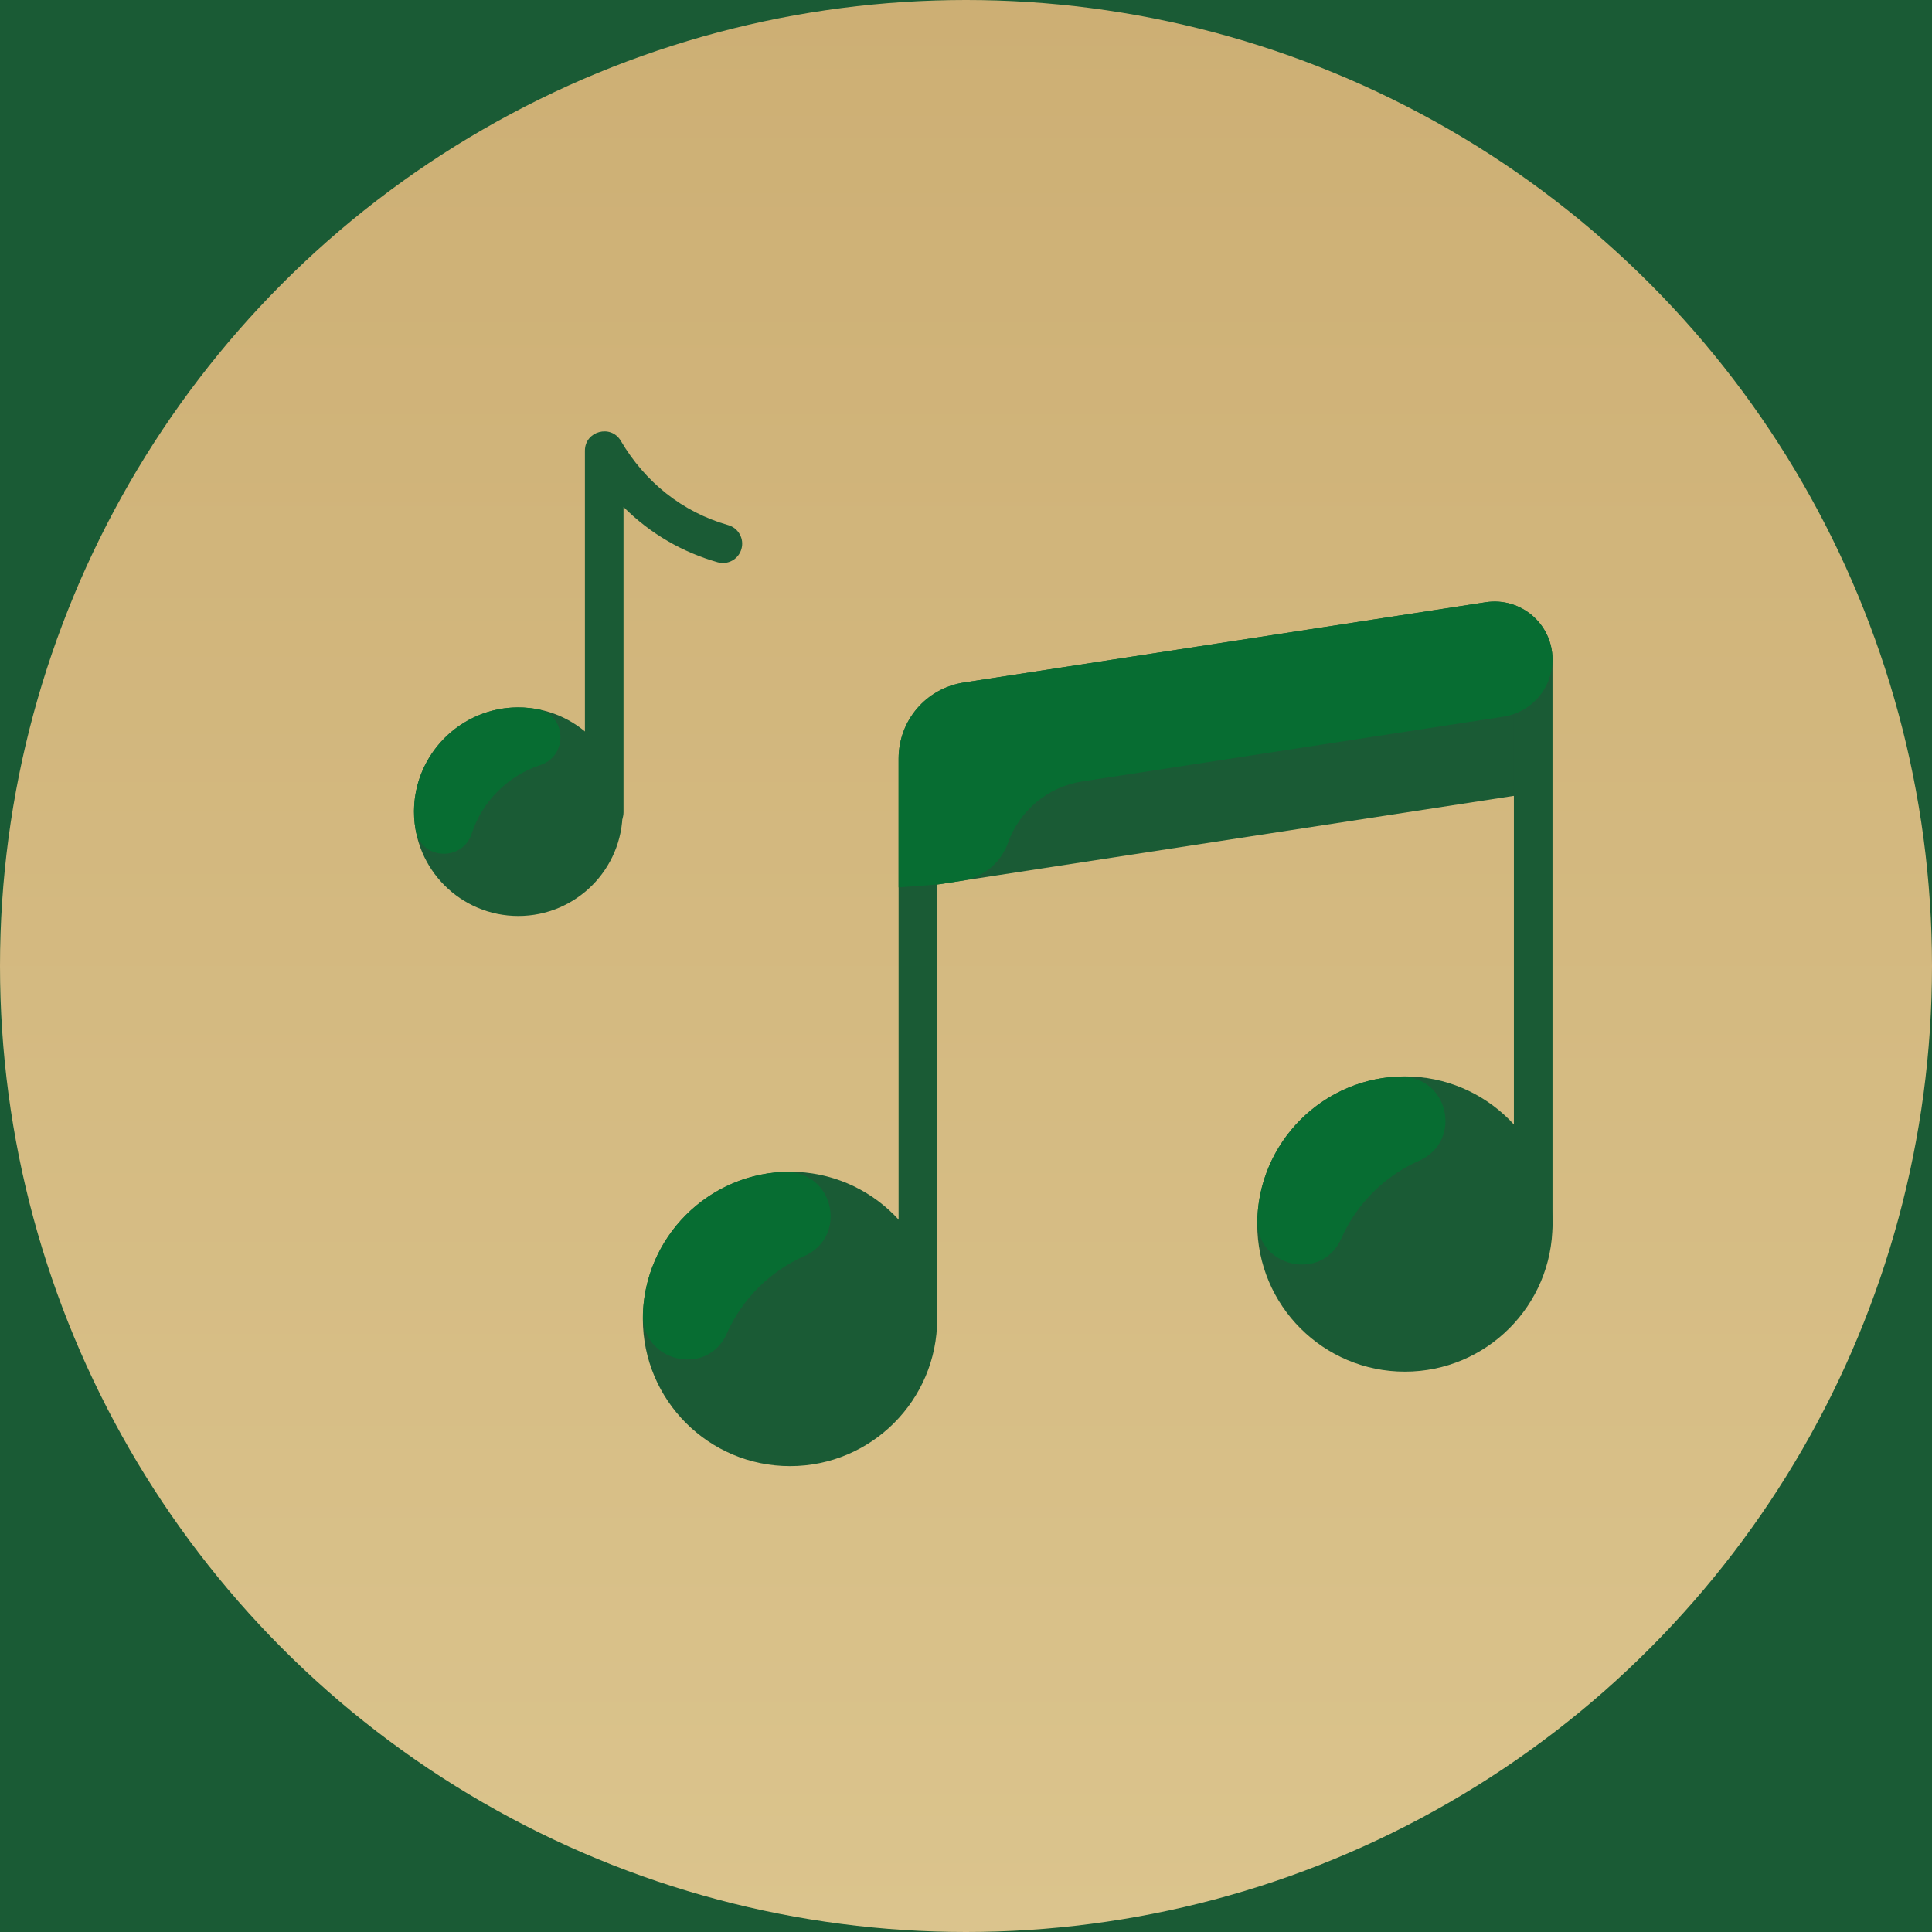 <svg width="56" height="56" viewBox="0 0 56 56" fill="none" xmlns="http://www.w3.org/2000/svg">
<rect width="56" height="56" fill="#E5E5E5"/>
<g clip-path="url(#clip0_0_1)">
<rect width="1440" height="1024" transform="translate(-14 -893)" fill="#1A5B35"/>
<g clip-path="url(#clip1_0_1)">
<path d="M0.47 125.164C0.801 125.471 0.995 125.527 1.189 125.583C3.102 125.508 4.79 126.209 6.621 125.69C9.785 124.927 13.004 123.971 16.111 123.403C18.137 122.94 20.243 122.922 22.431 123.347C24.425 123.716 26.476 123.891 28.608 124.51C31.377 125.105 33.921 126.474 36.159 128.174C38.066 129.569 38.778 131.457 38.159 133.588C37.652 135.332 36.815 136.77 35.008 137.926C33.257 138.889 31.401 138.77 29.625 139.095C26.962 139.582 24.387 139.044 21.755 138.7C19.567 138.275 17.323 138.044 15.36 136.843C12.816 135.474 10.271 134.105 8.146 132.016C6.49 130.485 4.583 129.09 2.451 128.471C1.87 128.302 1.289 128.134 0.651 128.159C-1.206 128.04 -3.312 128.058 -5.225 128.133C-7.332 128.152 -8.695 129.227 -10.527 129.745C-11.22 129.964 -12.027 130.57 -12.721 130.789C-14.915 131.833 -17.303 132.82 -19.554 134.058C-20.998 134.689 -22.305 135.571 -23.555 136.258C-25.305 137.221 -27.194 137.933 -29 139.089C-31.557 140.658 -33.92 142.283 -36.009 144.409C-37.234 145.734 -38.984 146.696 -40.347 147.772C-41.517 148.903 -42.961 149.534 -44.542 149.915C-44.986 149.997 -45.43 150.078 -45.818 149.965C-46.868 149.24 -48.005 149.54 -49.224 149.396C-49.418 149.34 -50 149.171 -50 149.171C-50.137 148.921 -49.968 148.34 -49.718 148.202C-48.105 146.989 -46.492 145.777 -44.685 144.62C-42.185 143.245 -39.684 141.87 -37.184 140.495C-35.933 139.808 -34.739 139.314 -33.626 138.376C-30.707 136.282 -27.787 134.188 -25.005 131.844C-23.142 130.494 -21.473 129.088 -19.61 127.738C-17.44 126.056 -16.765 123.731 -17.058 121.124C-17.327 119.155 -17.652 117.379 -17.977 115.604C-18.164 114.079 -17.714 112.528 -17.264 110.978C-16.113 107.74 -13.969 105.421 -11.962 102.852C-11.293 101.995 -10.236 101.252 -9.099 100.952C-6.71 99.964 -4.998 101.302 -4.01 103.69C-2.804 106.772 -3.398 109.542 -4.242 112.448C-5.03 115.161 -7.062 117.093 -8.763 119.331C-9.794 120.712 -10.963 121.844 -12.326 122.919C-12.633 123.25 -12.939 123.581 -13.052 123.969C-13.22 124.55 -13.583 125.075 -13.752 125.657C-13.808 125.85 -13.783 126.488 -13.783 126.488C-13.396 126.601 -13.008 126.713 -12.564 126.632C-11.564 126.082 -10.758 125.476 -9.563 124.982C-6.675 123.719 -3.787 122.457 -0.761 121.444C0.877 120.869 2.571 120.101 4.015 119.469C4.265 119.332 4.515 119.194 4.765 119.057C6.297 117.4 7.885 115.55 8.367 113.168C8.567 111.756 8.073 110.562 7.579 109.368C6.536 107.173 5.298 104.923 4.504 102.591C3.848 100.509 3.498 98.096 3.286 95.933C3.155 94.214 3.274 92.357 4.168 90.726C5.118 88.9 5.875 87.019 7.35 85.556C8.576 84.231 10.52 83.325 12.27 82.362C13.021 81.95 14.046 82.037 14.877 82.069C17.315 82.356 18.834 83.638 20.128 85.695C22.028 88.558 21.572 91.577 21.503 94.709C21.352 97.397 20.427 99.86 19.308 102.267C18.357 104.092 17.601 105.974 16.65 107.799C16.062 109.1 15.087 110.287 13.781 111.169C12.53 111.856 11.943 113.156 11.217 114.206C10.911 114.538 11.13 115.232 10.905 116.007C11.598 115.788 12.098 115.513 12.542 115.432C14.543 114.332 16.737 113.288 18.6 111.938C21.27 109.981 23.939 108.025 25.946 105.456C27.284 103.743 28.235 101.918 29.435 99.955C30.16 98.905 29.86 97.767 29.811 96.492C29.404 94.272 28.861 91.803 28.705 89.446C28.63 87.534 28.805 85.483 29.562 83.601C30.206 82.107 30.462 80.501 31.106 79.007C31.638 77.9 32.225 76.6 32.757 75.494C33.764 73.475 35.102 71.762 36.633 70.105C37.552 69.112 38.39 67.674 39.309 66.68C41.147 64.692 43.592 63.511 46.224 63.855C47.249 63.943 48.411 64.28 49.268 64.949C51.037 66.093 51.362 67.869 51.493 69.588C51.705 71.751 51.53 73.801 51.355 75.852C51.38 76.489 51.211 77.071 50.848 77.596C50.035 79.671 49.416 81.803 48.466 83.628C47.572 85.26 46.346 86.585 45.508 88.023C43.164 91.754 39.769 94.761 36.237 97.518C35.931 97.849 35.237 98.068 34.793 98.149C34.099 98.368 33.461 98.393 33.236 99.168C32.73 100.912 32.029 102.6 31.579 104.15C31.523 104.344 31.523 104.344 31.604 104.788C32.604 104.238 33.548 103.881 34.355 103.275C38.162 101.019 41.913 98.956 45.776 96.506C47.833 95.212 49.753 93.668 51.535 91.874C52.76 90.549 54.373 89.336 55.736 88.261C56.292 87.792 56.599 87.461 56.961 86.936C57.267 86.605 57.186 86.161 57.299 85.773C57.468 85.192 57.636 84.611 57.943 84.279C58.112 83.698 58.168 83.504 57.587 83.335C57.005 83.166 56.424 82.998 56.455 82.166C56.68 81.391 57.237 80.922 57.874 80.897C58.318 80.816 58.9 80.985 59.343 80.904C60.369 80.991 60.981 80.329 60.625 79.385C60.269 78.441 60.106 77.553 59.5 76.746C58.206 74.69 57.856 72.277 57.563 69.67C57.001 65.094 57.851 60.718 59.146 56.261C59.99 53.354 61.609 50.672 64.085 48.659C64.892 48.053 66.086 47.559 67.086 47.009C68.78 46.241 70.33 46.691 71.824 47.335C73.181 47.729 74.118 48.842 74.806 50.092C76.4 53.287 76.275 56.612 75.705 60.019C75.136 63.426 74.179 66.721 72.641 69.846C71.691 71.671 70.409 73.191 69.127 74.709C68.096 76.091 66.871 77.416 65.839 78.797C65.476 79.323 65.307 79.904 65.582 80.404C65.801 81.098 65.632 81.679 64.938 81.898C63.801 82.198 63.132 83.055 62.657 83.967C62.544 84.355 62.237 84.686 62.069 85.267C62.012 85.461 61.956 85.655 62.094 85.905C62.287 85.961 62.481 86.018 62.731 85.88C63.175 85.799 63.481 85.468 63.788 85.136C66.264 83.124 68.796 80.917 71.271 78.904C72.941 77.498 74.416 76.035 75.891 74.573C76.142 74.435 76.004 74.185 76.06 73.991C76.454 72.635 76.848 71.278 77.961 70.341C78.599 70.316 78.711 69.928 78.824 69.54C79.137 67.74 79.312 65.69 79.431 63.833C79.719 61.395 80.394 59.069 81.319 56.607C83.026 52.9 85.921 50.168 89.284 47.993C90.341 47.249 91.591 46.562 92.842 45.874C94.536 45.105 96.999 46.031 97.461 48.056C97.761 49.194 97.811 50.469 97.861 51.745C97.823 54.045 97.148 56.37 96.141 58.39C95.022 60.796 93.378 62.84 91.733 64.884C89.839 67.066 87.645 68.11 85.144 69.485C84.644 69.76 83.894 70.172 83.669 70.948C83.612 71.141 83.112 71.416 82.862 71.554C82.249 72.216 81.637 72.879 80.968 73.735C81.468 73.46 81.968 73.185 82.468 72.91C85.331 71.01 88.195 69.11 91.114 67.016C91.865 66.603 92.146 65.635 92.952 65.028C94.178 63.703 95.541 62.628 96.71 61.497C98.266 60.478 99.242 59.29 100.136 57.659C101.336 55.696 102.593 53.539 104.844 52.302C106.15 51.42 107.401 50.733 108.651 50.045C109.207 49.576 109.708 49.301 110.402 49.083C111.458 48.339 112.652 47.845 113.903 47.157C114.653 46.745 114.871 47.439 115.146 47.939C115.584 49.327 115.44 50.546 115.046 51.903C114.177 54.172 112.976 56.134 111.113 57.485C110.307 58.091 109.638 58.947 109.025 59.61C107.219 60.766 105.581 61.341 103.886 62.11C102.499 62.547 101.192 63.429 99.885 64.31C99.135 64.722 98.329 65.329 97.522 65.935C97.272 66.073 96.966 66.404 96.853 66.791C97.047 66.848 97.297 66.71 97.491 66.767C100.517 65.754 103.43 65.129 106.374 63.673C107.124 63.261 108.15 63.348 109.175 63.436C111.225 63.611 113.107 64.368 114.932 65.318C115.845 65.793 115.87 66.431 115.063 67.037C113.507 68.056 111.894 69.269 110.337 70.287C108.587 71.25 106.811 71.575 104.898 71.65C103.623 71.7 102.348 71.749 101.129 71.606C98.691 71.318 96.278 71.668 94.002 72.267C93.752 72.405 93.558 72.349 93.308 72.486L93.252 72.68L93.446 72.736C94.996 73.186 96.603 73.443 98.153 73.893C99.509 74.287 99.591 74.731 98.671 75.725C98.615 75.919 98.421 75.862 98.309 76.25C99.14 76.281 99.972 76.313 100.609 76.288C102.966 76.132 105.235 77.001 107.254 78.007C107.917 78.62 108.83 79.095 109.549 79.514C111.318 80.659 112.03 82.546 112.105 84.459C112.098 85.928 111.123 87.116 109.954 88.248C108.535 89.516 106.841 90.285 105.009 90.804C103.427 91.185 101.571 91.066 100.02 90.616C98.082 90.053 95.951 89.434 94.069 88.677C92.963 88.146 91.913 87.421 90.806 86.889C87.681 85.351 84.305 83.95 81.123 82.606C80.542 82.437 79.904 82.462 79.517 82.35C75.359 82.193 71.721 83.868 68.164 85.987C66.663 86.812 65.357 87.693 63.994 88.768C61.687 90.2 59.324 91.825 56.823 93.2C55.323 94.025 53.822 94.85 52.459 95.925C53.041 96.094 53.484 96.013 54.066 96.181C57.085 96.638 60.217 96.707 63.324 96.139C63.962 96.114 64.656 95.895 65.35 95.676C67.738 94.689 70.288 94.589 72.895 94.295C75.308 93.945 77.803 94.04 80.241 94.327C80.878 94.302 81.653 94.528 82.429 94.753C83.785 95.147 85.198 95.347 86.554 95.741C89.017 96.666 91.343 97.341 93.387 98.986C95.293 100.38 97.087 102.162 98.381 104.219C99.125 105.275 99.562 106.663 99.362 108.076C99.031 107.77 99.168 108.02 99.112 108.213C99.056 108.407 98.75 108.739 98.693 108.932C98.637 109.126 98.443 109.07 98.443 109.07C95.742 111.858 92.329 112.758 88.753 112.77C85.953 113.007 83.014 112.994 80.189 112.594C77.363 112.194 74.344 111.737 71.662 110.118C70.225 109.28 68.843 108.248 67.655 107.273C66.274 106.241 65.086 105.266 63.705 104.234C63.18 103.872 62.598 103.703 62.267 103.396C60.498 102.252 58.673 101.302 56.71 100.101C55.466 99.32 54.053 99.12 52.722 99.363C50.752 99.632 48.589 99.844 46.758 100.363C43.344 101.263 39.818 102.55 36.761 104.394C34.011 105.907 31.203 107.613 28.59 109.376C27.784 109.982 27.034 110.395 26.421 111.057C26.114 111.389 25.752 111.914 25.833 112.357C25.664 112.939 25.996 113.245 26.633 113.22C29.765 113.289 32.928 112.527 35.842 111.902C37.173 111.658 38.367 111.165 39.643 111.115C40.724 111.009 41.999 110.959 43.218 111.103C45.075 111.222 46.875 111.534 48.676 111.847C51.751 112.11 54.908 112.817 57.896 114.105C60.303 115.224 62.904 116.399 65.004 117.85C67.96 119.969 70.111 122.695 70.76 126.246C71.192 129.103 70.791 131.929 68.178 133.691C66.065 135.179 63.789 135.779 61.157 135.435C58.332 135.034 55.538 133.802 52.881 132.821C49.699 131.476 46.574 129.938 43.698 128.263C41.541 127.006 39.497 125.362 37.203 123.855C35.959 123.073 34.715 122.292 33.471 121.51C32.946 121.148 32.365 120.979 32.09 120.479C30.321 119.334 28.771 118.884 27.583 117.909C27.252 117.602 26.614 117.627 26.033 117.459C25.451 117.29 24.62 117.258 24.038 117.09C23.457 116.921 22.876 116.752 22.126 117.164C21.625 117.439 20.657 117.158 19.963 117.377C16.218 117.97 12.942 119.12 9.691 120.908C7.441 122.145 4.859 123.077 2.664 124.12C1.777 124.283 1.22 124.752 0.47 125.164ZM79.753 98.178L79.696 98.372C79.89 98.428 79.834 98.622 80.084 98.484C81.884 98.797 83.71 99.748 85.46 98.785C85.46 98.785 85.71 98.647 85.904 98.704C86.098 98.76 86.291 98.816 86.485 98.873C86.429 99.067 86.373 99.26 86.317 99.454C86.066 99.591 85.816 99.729 85.51 100.06C86.504 100.979 87.867 99.904 89.055 100.88C88.361 101.098 87.723 101.123 87.279 101.205L87.223 101.398C87.942 101.817 88.911 102.099 89.629 102.518C89.823 102.574 89.961 102.824 90.098 103.074C89.848 103.211 89.598 103.349 89.404 103.293C89.017 103.18 88.629 103.068 88.242 102.955C88.242 102.955 88.185 103.149 87.992 103.092C89.342 104.956 90.804 106.431 91.654 108.569C89.31 105.787 87.523 102.536 83.703 101.217C84.172 101.773 84.641 102.33 85.053 103.08C85.522 103.636 85.991 104.193 85.766 104.968C84.359 103.298 83.009 101.435 81.103 100.041C81.046 100.235 81.046 100.235 80.99 100.429C82.397 102.098 83.803 103.767 85.016 105.38C85.347 105.687 85.428 106.13 85.509 106.574L85.259 106.712C84.79 106.155 84.516 105.655 84.047 105.099C82.778 103.68 81.565 102.067 80.296 100.647C79.69 99.841 78.834 99.172 77.502 99.416C80.04 102.254 82.69 104.705 83.921 108.425C82.215 105.618 80.452 103.004 77.883 100.997C77.883 100.997 77.827 101.191 77.633 101.135C77.908 101.635 78.183 102.135 78.458 102.635L78.208 102.773C77.739 102.216 77.464 101.716 76.996 101.16C76.527 100.603 76.002 100.241 75.283 99.822C74.289 98.903 74.289 98.903 73.345 99.259C75.889 100.628 77.627 102.604 78.864 104.855C78.477 104.742 78.283 104.686 78.145 104.436C76.464 102.266 74.226 100.566 71.932 99.059C71.407 98.696 70.882 98.334 70.075 98.94C71.126 99.665 72.176 100.39 73.226 101.116C74.22 102.035 75.02 102.897 76.014 103.817C77.477 105.292 77.889 106.042 77.858 106.874C75.295 103.398 68.719 98.546 67 98.677C69.625 100.49 72.251 102.303 73.957 105.11C72.382 104.022 70.919 102.547 69.344 101.459C67.769 100.371 66.306 98.896 64.199 98.914C65.581 99.946 67.212 100.84 68.594 101.872C69.45 102.541 70.113 103.153 70.969 103.822C71.163 103.879 71.05 104.266 71.05 104.266C69.669 103.235 68.093 102.147 66.656 101.309C65.218 100.471 63.699 99.189 61.786 99.264C62.974 100.24 64.218 101.021 65.212 101.94C66.206 102.859 67.812 103.116 68.331 104.947C66.23 103.497 64.268 102.296 62.305 101.096C60.342 99.895 58.073 99.026 56.216 98.907C57.072 99.576 58.123 100.302 59.367 101.083C61.523 102.34 63.68 103.597 65.836 104.853C67.799 106.054 69.456 107.585 71.362 108.98C72.55 109.955 74.044 110.599 75.594 111.049C78.307 111.837 81.052 111.794 83.933 112C86.622 112.151 89.116 112.245 91.641 111.507C93.473 110.989 95.111 110.414 96.53 109.145C97.393 108.345 97.256 108.094 96.593 107.482C95.737 106.813 94.88 106.144 94.024 105.475C93.886 105.225 93.555 104.918 93.418 104.668C93.805 104.781 94.305 104.506 94.443 104.756C95.162 105.175 95.88 105.594 96.599 106.013C96.793 106.069 96.987 106.125 97.124 106.375L97.374 106.238C96.962 105.488 96.549 104.737 96.387 103.85C95.893 102.656 94.643 103.343 93.98 102.73C94.343 102.205 94.649 101.874 94.762 101.487C93.93 101.455 93.237 101.674 92.405 101.643C92.518 101.255 92.824 100.924 92.937 100.536C92.299 100.561 91.524 100.336 90.886 100.361C90.999 99.973 91.249 99.836 91.361 99.448C90.53 99.417 89.698 99.386 89.117 99.217L89.173 99.023C89.674 98.748 90.117 98.667 90.811 98.448C90.868 98.254 90.868 98.254 90.73 98.004C89.455 98.054 87.986 98.048 86.71 98.097C86.71 98.097 86.767 97.904 86.573 97.847C87.267 97.629 87.767 97.354 88.655 97.191C86.329 96.516 84.198 95.897 82.203 95.528C80.403 95.215 78.659 94.709 76.802 94.59C74.946 94.471 73.227 94.602 71.507 94.733C69.982 94.92 68.4 95.301 67.013 95.739C66.819 95.683 66.706 96.07 66.65 96.264C66.844 96.32 67.037 96.376 67.231 96.433C67.675 96.352 67.925 96.214 68.425 95.939C69.119 95.72 69.619 95.445 70.088 96.002C70.226 96.252 70.67 96.171 70.92 96.033C71.364 95.952 71.864 95.677 72.308 95.596C72.558 95.458 72.945 95.571 73.139 95.627C73.495 96.571 74.052 96.102 74.746 95.883C75.383 95.859 76.271 95.696 76.408 95.946C76.821 96.696 77.321 96.421 77.765 96.34C78.209 96.259 78.653 96.178 79.153 95.903C79.597 95.821 80.04 95.74 80.065 96.378C80.09 97.015 79.509 96.847 79.259 96.984C78.565 97.203 77.871 97.421 76.983 97.584C77.371 97.697 77.508 97.947 77.565 97.753C78.259 97.534 78.953 97.315 79.59 97.29C80.728 96.99 81.809 96.884 82.947 96.584C83.197 96.447 83.472 96.947 83.86 97.059C83.61 97.197 83.36 97.335 83.11 97.472C81.722 97.909 80.834 98.072 79.753 98.178ZM49.087 125.625C49.143 125.431 49.337 125.488 49.393 125.294C50.056 125.906 50.719 126.519 51.131 127.269C52.15 128.826 53.112 130.577 54.325 132.19C54.656 132.496 54.988 132.802 55.319 133.109C55.319 133.109 55.375 132.915 55.569 132.971C55.019 131.971 54.469 130.971 53.919 129.97L54.169 129.833C55.55 130.864 55.569 132.971 57.257 133.671C57.038 132.977 56.569 132.421 56.351 131.727C56.132 131.033 55.857 130.533 55.638 129.839C55.638 129.839 55.638 129.839 55.832 129.895C56.851 131.452 57.926 132.815 58.945 134.372C59.138 134.428 59.195 134.234 59.389 134.29C59.114 133.79 59.089 133.153 58.813 132.653C58.538 132.152 58.264 131.652 57.989 131.152C58.239 131.015 58.239 131.015 58.489 130.877C58.901 131.627 59.507 132.434 59.92 133.184C60.195 133.684 60.414 134.378 61.439 134.466C60.751 133.215 60.451 132.078 59.764 130.827C60.952 131.803 61.695 132.859 62.189 134.053C62.327 134.303 62.52 134.36 62.658 134.61C62.714 134.416 62.827 134.028 62.633 133.972C62.277 133.028 61.92 132.084 61.427 130.89C62.808 131.922 63.246 133.309 63.989 134.366C64.19 132.953 63.446 131.897 62.702 130.84C64.252 131.29 64.19 132.953 65.184 133.872C65.578 132.516 65.028 131.515 64.478 130.515L64.728 130.378C65.334 131.184 65.884 132.184 66.49 132.991C66.546 132.797 66.853 132.466 66.853 132.466C66.14 130.578 65.622 128.746 64.797 127.246C63.753 125.051 61.653 123.601 59.94 122.263C59.94 122.263 59.883 122.457 59.69 122.4C59.633 122.594 59.771 122.844 59.715 123.038C58.996 122.619 58.414 122.45 57.696 122.031C58.521 123.532 59.402 124.838 60.033 126.282L59.783 126.42C58.352 124.113 56.67 121.944 54.376 120.437C53.989 120.324 53.795 120.268 53.464 119.962C53.407 120.156 53.407 120.156 53.351 120.349C53.682 120.656 54.014 120.962 54.095 121.406C54.426 121.712 54.757 122.019 54.895 122.269C54.839 122.462 54.645 122.406 54.589 122.6C52.351 120.899 50.726 118.536 47.65 118.273C48.644 119.192 49.694 119.918 50.688 120.837C50.688 120.837 50.632 121.03 50.438 120.974C48.862 119.886 47.344 118.605 45.768 117.517C45.712 117.711 45.712 117.711 45.462 117.848C47.175 119.186 49.388 120.249 50.431 122.443C49.244 121.468 48.112 120.299 46.675 119.461C45.431 118.679 44.049 117.648 42.33 117.779C44.374 119.423 46.531 120.68 48.018 122.793C47.825 122.737 47.631 122.681 47.437 122.624C46.306 121.455 45.118 120.48 43.874 119.698C42.574 119.111 41.58 118.191 40.336 117.41C39.423 116.935 38.398 116.847 37.316 116.953C40.523 118.935 43.786 120.723 46.324 123.562C44.693 122.668 43.367 121.442 41.93 120.605C40.492 119.767 38.804 119.066 37.173 118.172L37.116 118.366C37.973 119.035 38.579 119.842 39.435 120.511C39.379 120.704 39.185 120.648 39.129 120.842C37.416 119.504 36.01 117.835 33.434 117.297C34.76 118.522 36.197 119.36 36.772 120.998C36.247 120.635 35.585 120.023 35.059 119.66C33.597 118.184 32.134 116.709 29.665 117.253C29.471 117.196 29.471 117.196 29.277 117.14C28.502 116.915 27.977 116.552 27.202 116.327C26.62 116.158 25.983 116.183 25.345 116.208L25.289 116.402C25.483 116.458 25.677 116.515 25.87 116.571C28.446 117.109 30.409 118.309 32.203 120.091C32.865 120.704 33.721 121.373 34.44 121.792C34.965 122.154 35.353 122.267 35.878 122.629L35.934 122.436C35.853 121.992 35.578 121.492 35.497 121.048L35.747 120.91C37.047 121.498 36.928 123.355 38.422 123.999C38.341 123.555 38.204 123.305 38.066 123.055C37.929 122.805 38.041 122.417 37.904 122.167L38.154 122.03C38.979 123.53 39.998 125.087 41.379 126.118C41.104 125.618 40.829 125.118 40.554 124.618C40.279 124.118 40.198 123.674 39.979 122.98L40.229 122.842C40.367 123.092 40.754 123.205 40.892 123.455C41.773 124.762 42.711 125.875 43.592 127.181C44.061 127.738 44.417 128.682 45.442 128.769C44.98 126.744 43.517 125.268 42.554 123.518C43.548 124.437 44.736 125.412 45.48 126.469C46.224 127.525 46.911 128.776 47.655 129.832C47.986 130.138 48.374 130.251 48.705 130.557L48.761 130.364C47.605 128.557 46.449 126.75 45.292 124.943C46.705 125.143 47.812 125.675 48.749 126.788C49.906 128.595 51.062 130.401 52.275 132.014C52.412 132.264 52.8 132.377 53.131 132.683C52.619 129.382 50.575 127.738 49.087 125.625ZM43.24 80.64C44.184 80.283 44.934 79.871 45.628 79.652C45.878 79.515 46.209 79.821 46.403 79.877C46.347 80.071 46.097 80.209 46.041 80.402C45.29 80.815 44.596 81.034 43.846 81.446C43.096 81.859 42.29 82.465 42.34 83.74C42.59 83.603 43.033 83.521 43.283 83.384C43.784 83.109 44.284 82.834 44.784 82.559C45.034 82.421 45.365 82.728 45.753 82.84C45.697 83.034 45.584 83.422 45.334 83.559C45.278 83.753 45.084 83.697 44.89 83.64C43.89 84.19 42.696 84.684 41.695 85.234C41.971 85.734 42.302 86.041 42.633 86.347C42.827 86.403 43.021 86.46 43.408 86.572C44.046 86.547 44.934 86.385 45.571 86.36C45.821 86.222 46.071 86.085 46.321 85.947C47.103 84.703 47.885 83.459 48.472 82.159C49.004 81.053 49.535 79.946 49.873 78.784C50.154 77.815 50.686 76.708 50.636 75.433C50.023 76.095 49.467 76.564 48.91 77.033C48.717 76.977 48.773 76.783 48.579 76.727C49.054 75.814 49.473 75.095 49.948 74.183C49.561 74.07 49.311 74.207 48.923 74.095C49.455 72.989 49.736 72.019 50.349 71.357C50.961 70.694 50.88 70.251 50.855 69.613C50.718 69.363 50.774 69.169 50.83 68.975C50.668 68.088 50.505 67.2 49.705 66.337C49.174 67.443 48.586 68.744 47.723 69.544C47.867 68.325 48.205 67.162 48.486 66.193C48.711 65.418 48.38 65.112 47.799 64.943C47.217 64.774 46.386 64.743 45.748 64.767C45.554 64.711 44.998 65.18 44.998 65.18C45.104 66.262 45.267 67.149 45.51 68.481C45.929 67.762 46.098 67.181 46.211 66.793L46.404 66.849C46.348 67.043 46.429 67.487 46.373 67.681C46.204 68.262 45.842 68.787 45.479 69.312C45.423 69.506 44.979 69.587 44.923 69.781C44.785 69.531 44.454 69.225 44.51 69.031C44.373 68.781 44.485 68.393 44.348 68.143C44.323 67.505 44.16 66.618 44.135 65.98C44.11 65.343 43.529 65.174 43.029 65.449C41.916 66.386 40.666 67.074 39.553 68.011C39.246 68.343 39.021 69.118 38.852 69.699C38.346 71.443 37.896 72.994 37.333 74.931C37.058 74.431 36.92 74.181 36.783 73.931C36.364 74.65 35.945 75.369 35.776 75.95L35.583 75.894C35.614 75.063 35.839 74.287 35.87 73.456C34.145 75.056 34.688 77.526 33.238 79.626C33.213 78.988 33.132 78.544 32.994 78.294C32.744 78.432 32.438 78.763 32.382 78.957C32.35 79.788 32.069 80.757 32.037 81.589C31.869 82.17 31.893 82.808 31.256 82.833C31.062 82.776 30.95 83.164 30.893 83.358C30.637 84.964 30.63 86.433 30.18 87.984C29.786 89.34 31.03 90.122 31.136 91.203C31.249 90.816 31.361 90.428 31.474 90.04C31.668 90.097 31.668 90.097 31.862 90.153C32.024 91.041 32.243 91.735 32.599 92.679C32.599 92.679 32.793 92.735 32.849 92.541C32.88 91.71 32.662 91.016 32.693 90.184C32.749 89.991 32.612 89.741 32.668 89.547C33.474 88.941 33.312 88.053 33.15 87.165C33.206 86.971 33.262 86.778 33.319 86.584C33.925 87.39 34.45 87.753 34.362 88.778C34.137 89.553 34.493 90.497 34.712 91.191C34.906 91.247 34.906 91.247 35.156 91.11C35.269 90.722 35.575 90.391 35.494 89.947C35.169 88.172 34.788 86.59 34.656 84.871C34.494 83.983 34.331 83.096 34.307 82.458L34.557 82.32C34.694 82.57 34.832 82.82 34.969 83.071C35.269 84.208 35.375 85.29 35.675 86.428C35.894 87.122 35.806 88.147 36.663 88.816C36.581 88.372 36.694 87.984 36.557 87.734C36.013 85.265 35.469 82.796 34.732 80.27C34.594 80.02 34.707 79.632 34.763 79.439C34.957 79.495 35.013 79.301 35.207 79.357C35.751 81.827 36.544 84.159 37.088 86.628C37.282 86.684 37.338 86.49 37.532 86.547C37.213 83.302 36.063 80.026 35.939 76.838C37.039 78.839 36.945 81.333 37.795 83.471C37.97 81.421 37.064 79.476 36.989 77.563C37.401 78.314 37.814 79.064 38.033 79.758C38.551 81.589 39.014 83.615 39.726 85.503C39.864 85.753 40.001 86.003 40.083 86.447L40.333 86.309C40.452 84.453 39.239 82.84 38.914 81.064C38.645 79.095 38.127 77.263 37.802 75.488C37.802 75.488 37.995 75.544 38.052 75.35C39.371 78.045 39.301 81.177 40.564 84.065C41.177 83.403 41.483 83.071 41.071 82.321C40.796 81.821 40.577 81.127 40.358 80.433C39.952 78.214 39.49 76.188 39.277 74.025C39.196 73.581 39.365 73 39.284 72.556C39.477 72.612 39.477 72.612 39.727 72.475C39.946 73.169 39.971 73.806 40.19 74.5C40.409 75.194 40.377 76.026 41.096 76.445C41.427 76.751 41.646 77.445 41.921 77.945C42.14 78.639 42.359 79.333 42.384 79.971C42.384 79.971 42.577 80.027 42.634 79.833C43.003 77.839 41.709 75.782 42.134 73.594C42.49 74.538 42.847 75.482 43.009 76.37L43.259 76.232C42.934 74.457 42.222 72.569 42.341 70.712C43.585 71.494 42.941 72.988 43.797 73.657C43.528 71.688 43.26 69.718 43.047 67.555C43.241 67.612 43.297 67.418 43.491 67.474C43.766 67.974 44.041 68.474 44.066 69.112C44.504 70.5 43.916 71.8 45.047 72.969L44.991 73.163C44.766 73.938 44.791 74.576 44.566 75.351C44.115 76.901 43.609 78.645 43.352 80.252C43.159 80.196 43.296 80.446 43.24 80.64ZM4.258 127.315C4.452 127.371 4.589 127.621 4.589 127.621C5.809 127.765 6.834 127.853 8.053 127.997C10.491 128.285 12.96 127.741 15.154 126.697C15.905 126.285 16.542 126.26 17.43 126.097C17.374 126.291 17.567 126.347 17.511 126.541C16.317 127.035 15.067 127.722 13.679 128.16C12.291 128.597 10.96 128.841 9.572 129.278C10.872 129.866 12.066 129.372 13.454 128.935C14.592 128.635 15.842 127.947 16.786 127.591C17.036 127.454 17.23 127.51 17.424 127.566C17.424 127.566 17.367 127.76 17.561 127.816C17.005 128.285 16.311 128.504 15.754 128.973L15.892 129.223C16.142 129.085 16.586 129.004 16.836 128.867C17.53 128.648 18.28 128.235 19.03 127.823C19.28 127.685 19.418 127.935 19.668 127.798C19.611 127.992 19.499 128.379 19.499 128.379C18.192 129.26 16.692 130.086 15.029 130.023C14.391 130.048 13.754 130.073 12.866 130.235C13.335 130.792 13.472 131.042 13.61 131.292C14.273 131.904 14.741 132.461 15.348 133.267C15.485 133.517 15.429 133.711 15.373 133.905C15.179 133.849 14.929 133.986 14.791 133.736C14.597 133.68 14.46 133.43 14.46 133.43C13.991 132.873 13.547 132.955 13.128 133.673C13.516 133.786 14.041 134.149 14.428 134.261C16.254 135.212 18.023 136.356 20.017 136.725C21.43 136.925 22.98 137.375 24.449 137.382C27.137 137.532 29.632 137.626 32.239 137.332C34.651 136.982 36.377 135.382 36.859 133.001C37.14 132.032 37.09 130.756 36.678 130.006C35.853 128.506 34.415 127.668 32.921 127.024C32.008 126.549 31.096 126.073 30.127 125.792C28.576 125.342 26.889 124.642 25.282 124.385C22.262 123.928 19.381 123.722 16.411 124.541C14.329 125.197 11.916 125.547 9.891 126.009C7.421 126.553 5.84 126.934 4.258 127.315ZM113.819 66.255C112.438 65.224 110.888 64.774 109.281 64.517C108.312 64.236 107.231 64.342 106.287 64.698C105.787 64.973 105.093 65.192 104.592 65.467C103.205 65.904 101.954 66.592 100.623 66.836C98.653 67.104 97.016 67.679 95.459 68.698C94.209 69.386 93.096 70.323 91.845 71.011C91.377 70.454 91.683 70.123 92.046 69.598C93.44 67.691 95.384 66.785 97.11 65.185C98.585 63.722 100.336 62.76 102.005 61.353C101.286 60.934 101.398 60.547 102.286 60.384C103.174 60.222 104.005 60.253 104.893 60.091C105.337 60.01 105.587 59.872 105.781 59.928C105.781 59.928 105.837 59.735 105.643 59.678C105.256 59.566 104.812 59.647 104.174 59.672C103.73 59.753 103.343 59.641 102.705 59.666C102.761 59.472 102.818 59.278 102.818 59.278C104.399 58.897 106.2 59.209 107.644 58.578C107.644 58.578 107.7 58.384 107.506 58.328C106.425 58.434 105.15 58.484 103.874 58.534C103.931 58.34 103.931 58.34 103.793 58.09C104.624 58.122 105.262 58.097 105.956 57.878L106.012 57.684C105.375 57.709 104.737 57.734 104.349 57.621C104.406 57.428 104.406 57.428 104.268 57.178C106.044 56.853 107.981 57.416 109.676 56.647L109.732 56.453C108.457 56.503 107.238 56.359 105.962 56.409C107.794 55.89 109.845 56.065 111.539 55.297C111.595 55.103 111.595 55.103 111.457 54.853C109.738 54.984 108.019 55.115 106.106 55.19C106.106 55.19 106.163 54.996 105.969 54.94C108.188 54.534 110.376 54.959 112.295 53.415C111.158 53.715 109.882 53.765 108.551 54.009C110.107 52.99 112.183 53.803 113.327 52.034C112.939 51.921 112.746 51.865 112.746 51.865C113.108 51.34 113.415 51.008 113.527 50.621C113.527 50.621 113.333 50.565 113.39 50.371C113.14 50.508 112.696 50.589 112.446 50.727C112.502 50.533 112.752 50.396 112.752 50.396C113.002 50.258 113.39 50.371 113.446 50.177C113.502 49.983 113.615 49.596 113.671 49.402C113.477 49.346 113.146 49.039 112.896 49.177C111.646 49.864 110.201 50.495 108.951 51.183C105.369 52.664 102.587 55.008 100.88 58.715C100.211 59.572 99.486 60.622 98.817 61.478C97.897 62.472 96.785 63.41 95.866 64.403C95.003 65.204 94.196 65.81 93.334 66.61C91.108 68.485 88.826 70.554 86.6 72.429C85.237 73.504 83.487 74.467 81.793 75.236C79.042 76.748 76.235 78.455 73.484 79.967C73.234 80.105 72.984 80.242 72.79 80.186C72.071 79.767 71.709 80.292 71.403 80.624C69.427 82.361 67.645 84.155 65.394 85.393C65.144 85.53 65.032 85.918 64.782 86.055C65.169 86.168 65.419 86.03 65.613 86.087C68.058 84.905 70.752 83.587 73.196 82.405C74.641 81.774 75.835 81.28 76.091 79.674C76.147 79.48 76.397 79.342 76.647 79.205C78.092 78.574 79.673 78.192 80.705 76.811C80.761 76.617 81.261 76.342 81.511 76.205C83.456 75.298 85.15 74.53 87.038 73.817C89.176 72.967 91.176 71.867 93.508 71.073C94.452 70.717 95.621 69.586 96.809 70.561L97.003 70.617C98.028 70.705 99.053 70.793 100.135 70.686C101.354 70.83 102.629 70.781 103.848 70.924C102.385 69.449 100.804 69.83 99.166 70.405C99.585 69.686 99.697 69.299 100.06 68.773C100.254 68.83 100.698 68.749 100.948 68.611C102.392 67.98 103.667 67.93 105.055 67.493C106.386 67.249 107.581 66.755 108.937 67.149C109.712 67.374 110.681 67.656 111.456 67.881C112.038 68.049 112.481 67.968 112.707 67.193C111.35 66.799 110.187 66.462 109.025 66.124C109.081 65.93 109.081 65.93 109.137 65.736C110.663 65.549 112.157 66.193 113.819 66.255ZM85.851 66.328L85.988 66.578C86.682 66.359 87.182 66.084 87.876 65.865C88.126 65.728 88.57 65.647 88.82 65.509C89.07 65.372 89.652 65.541 89.708 65.347C90.321 64.684 90.852 63.578 91.602 63.165C93.966 61.54 94.56 58.771 95.873 56.42L95.929 56.227C96.242 54.426 96.442 53.013 96.698 51.407C96.73 50.575 96.705 49.938 96.486 49.244C96.049 47.856 94.861 46.881 93.723 47.181C92.835 47.343 92.029 47.949 91.279 48.362C90.778 48.637 90.61 49.218 90.247 49.743C90.022 50.519 89.934 51.544 89.709 52.319C89.322 52.206 89.128 52.15 88.74 52.038C88.321 52.756 88.678 53.7 87.596 53.806C87.596 53.806 87.484 54.194 87.427 54.388C87.452 55.026 87.477 55.663 87.502 56.301C87.446 56.495 87.389 56.688 87.471 57.132C87.277 57.076 87.277 57.076 87.027 57.214C86.896 55.494 86.571 53.719 86.44 52C86.246 51.944 86.246 51.944 86.052 51.887C85.94 52.275 85.883 52.469 85.771 52.856C85.821 54.131 85.927 55.213 85.783 56.432C85.727 56.626 85.614 57.013 85.558 57.207C85.364 57.151 85.364 57.151 85.17 57.094C85.064 56.013 84.902 55.125 84.795 54.044C84.852 53.85 84.658 53.794 84.52 53.544C84.464 53.737 84.214 53.875 84.158 54.069C84.102 54.263 84.295 54.319 84.239 54.513C84.345 55.594 84.258 56.619 84.364 57.701C84.17 57.645 84.17 57.645 83.92 57.782C83.757 56.894 83.595 56.007 83.376 55.313C83.376 55.313 83.183 55.257 83.126 55.45C82.563 57.388 83.413 59.526 83.488 61.439C83.294 61.383 83.294 61.383 83.044 61.52C82.744 60.383 82.444 59.245 82.007 57.857L81.813 57.801C81.701 58.188 81.588 58.576 81.669 59.02C81.994 60.795 82.182 62.32 82.563 63.902C82.7 64.152 82.644 64.346 82.531 64.734C82.338 64.677 82.281 64.871 82.088 64.815C81.788 63.677 81.35 62.289 81.05 61.151C81.05 61.151 80.856 61.095 80.8 61.289C80.688 61.676 80.631 61.87 80.519 62.258C80.625 63.339 80.731 64.421 81.031 65.558C81.168 65.809 81.056 66.196 80.943 66.584C80.806 66.334 80.418 66.221 80.281 65.971L80.087 65.915C80.031 66.109 80.031 66.109 79.975 66.302C79.774 67.715 79.518 69.322 79.318 70.734C79.261 70.928 79.205 71.122 79.399 71.178C80.255 71.847 79.699 72.316 79.336 72.841C78.417 73.835 77.692 74.885 76.773 75.879L76.91 76.129C77.467 75.66 78.161 75.442 78.717 74.973C79.636 73.979 80.168 72.873 80.893 71.822C81.199 71.491 81.312 71.103 81.424 70.716C81.537 70.328 81.593 70.135 81.9 69.803C82.206 69.472 82.512 69.141 82.819 68.809C84.157 67.097 85.551 65.19 86.889 63.477C87.614 62.427 88.395 61.183 88.79 59.827C89.49 58.139 90.44 56.314 91.141 54.626C91.647 52.882 92.154 51.138 94.292 50.288C93.704 51.588 92.979 52.638 92.447 53.745L92.641 53.801C92.891 53.663 92.947 53.469 93.197 53.332C93.504 53.001 93.672 52.419 93.979 52.088C94.035 51.894 94.423 52.007 94.673 51.869C94.617 52.063 94.698 52.507 94.448 52.644C93.972 53.557 93.11 54.357 92.191 55.351C91.941 55.489 91.828 55.876 91.716 56.264C91.909 56.32 91.853 56.514 92.047 56.57C92.409 56.045 92.966 55.576 93.466 55.301C93.716 55.164 93.91 55.22 94.354 55.139C94.297 55.333 94.185 55.72 93.935 55.858C93.128 56.464 92.378 56.876 91.628 57.289C91.128 57.564 90.821 57.895 90.984 58.783C91.734 58.37 92.234 58.095 92.791 57.627C93.041 57.489 93.234 57.545 93.484 57.408C93.428 57.602 93.316 57.989 93.259 58.183C93.009 58.321 92.759 58.458 92.509 58.596C92.453 58.789 92.34 59.177 92.34 59.177C92.809 59.733 92.253 60.202 92.003 60.34C91.252 60.752 90.696 61.221 90.002 61.44C88.864 61.74 88.389 62.652 87.72 63.509L87.858 63.759C88.858 63.209 89.721 62.409 90.721 61.859L90.915 61.915C90.802 62.303 90.746 62.496 90.44 62.828C89.52 63.821 88.464 64.565 87.132 64.809C86.576 65.278 86.27 65.609 85.851 66.328ZM94.164 79.669C95.327 80.007 95.327 80.007 95.802 79.094C95.914 78.707 96.164 78.569 96.415 78.432C96.665 78.294 96.858 78.35 97.108 78.213C97.246 78.463 97.133 78.85 97.077 79.044C96.965 79.432 96.714 79.569 96.602 79.957C96.602 79.957 96.796 80.013 96.739 80.207C97.74 79.657 98.409 78.801 99.878 78.807C99.265 79.47 98.902 79.995 98.54 80.52C99.121 80.689 99.565 80.607 99.953 80.72C101.309 81.114 102.778 81.12 104.303 80.933C104.497 80.989 104.691 81.045 104.885 81.102C105.716 81.133 106.573 81.802 107.242 80.946C107.298 80.752 107.685 80.864 107.879 80.921C108.792 81.396 109.204 82.146 109.561 83.09C108.898 82.477 108.179 82.058 107.517 81.446L107.46 81.64C108.148 82.89 109.448 83.478 109.886 84.865C108.804 84.972 108.029 84.747 107.479 83.746C107.26 83.052 106.485 82.827 105.822 82.215C105.929 83.296 107.035 83.828 106.447 85.128C105.541 83.183 104.022 81.902 101.834 81.477C102.497 82.089 103.216 82.508 103.878 83.121C104.872 84.04 105.091 84.734 104.672 85.453C103.516 83.646 102.303 82.033 100.059 81.801C100.14 82.245 100.471 82.552 100.803 82.858C101.465 83.471 102.128 84.083 102.734 84.89C102.871 85.14 102.815 85.334 102.703 85.721C102.509 85.665 102.121 85.552 102.178 85.359C101.159 83.802 99.584 82.714 98.008 81.626C97.814 81.57 97.427 81.457 97.233 81.401L97.177 81.595C97.314 81.845 97.508 81.901 97.646 82.151C98.833 83.127 100.021 84.102 100.458 85.49C100.596 85.74 100.483 86.127 100.427 86.321C100.233 86.265 99.902 85.959 99.708 85.902C99.102 85.096 98.552 84.096 97.752 83.233C96.758 82.314 95.57 81.338 93.907 81.276C94.57 81.888 95.289 82.307 95.951 82.92C96.614 83.533 97.858 84.314 97.214 85.808C97.158 86.002 97.295 86.252 97.433 86.502C98.289 87.171 99.145 87.84 100.002 88.509L100.058 88.315C99.258 87.453 98.652 86.646 97.795 85.977C97.852 85.783 97.852 85.783 98.102 85.646C98.627 86.008 99.289 86.621 99.814 86.984C100.146 87.29 100.614 87.847 101.171 87.378C101.227 87.184 101.558 87.49 101.946 87.603C102.334 87.715 102.471 87.966 102.802 88.272C102.64 87.384 103.084 87.303 103.609 87.665C104.134 88.028 104.659 88.391 105.184 88.753C105.378 88.81 105.766 88.922 105.959 88.979L106.016 88.785C105.353 88.172 104.747 87.366 104.084 86.753L104.14 86.559C105.247 87.091 106.297 87.816 107.403 88.347C107.46 88.153 107.46 88.153 107.516 87.96C106.853 87.347 106.328 86.984 105.666 86.372L105.722 86.178C106.303 86.347 106.635 86.653 107.216 86.822C107.797 86.991 108.21 87.741 109.016 87.135C110.379 86.06 110.805 83.872 110.036 82.177C109.817 81.484 109.211 80.677 108.686 80.314C107.248 79.477 105.754 78.832 104.26 78.189C102.047 77.126 99.803 76.894 97.39 77.244C93.007 77.862 88.681 78.287 84.274 78.268C83.249 78.18 82.305 78.537 81.224 78.643C81.855 80.087 83.211 80.481 83.955 81.537C83.955 81.537 84.011 81.344 84.205 81.4C83.874 81.094 83.599 80.593 83.268 80.287C83.268 80.287 83.324 80.093 83.518 80.15C84.512 81.069 85.699 82.044 86.637 83.157L86.887 83.019C86.087 82.156 85.481 81.35 84.737 80.293C85.924 81.269 86.862 82.382 88.05 83.357C89.237 84.332 90.287 85.058 91.475 86.033C90.65 84.532 88.962 83.832 88.387 82.194C88.581 82.25 88.969 82.363 88.912 82.557C89.737 84.057 91.231 84.701 92.419 85.677C92.613 85.733 92.944 86.039 92.888 86.233C93.269 87.815 94.488 87.959 95.595 88.49C95.788 88.546 96.176 88.659 96.426 88.521L96.482 88.328C96.345 88.078 95.957 87.965 95.82 87.715C95.682 87.465 95.351 87.158 95.213 86.908C96.295 86.802 96.714 86.083 96.164 85.083C95.282 83.776 93.982 83.189 92.794 82.213C92.932 82.463 93.263 82.77 93.401 83.02C94.063 83.632 94.532 84.189 95.195 84.802C95.389 84.858 95.276 85.246 95.22 85.439C95.026 85.383 94.832 85.327 94.638 85.27C93.451 84.295 92.513 83.182 91.326 82.207C90.994 81.901 90.8 81.844 90.469 81.538C90.469 81.538 90.413 81.732 90.219 81.675C90.688 82.232 91.157 82.788 91.876 83.207C92.401 83.57 93.063 84.183 93.032 85.014C92.644 84.901 92.507 84.651 92.369 84.401C90.85 83.12 89.638 81.507 87.756 80.75C87.562 80.694 87.231 80.387 87.094 80.137C87.481 80.25 87.731 80.112 88.119 80.225C88.506 80.338 88.838 80.644 89.088 80.506C89.975 80.344 90.669 80.125 91.557 79.963C91.751 80.019 91.888 80.269 92.026 80.519C92.638 79.856 93.195 79.388 93.751 78.919C94.001 78.781 94.389 78.894 94.639 78.757C94.526 79.144 94.47 79.338 94.358 79.725C94.664 79.394 94.414 79.532 94.164 79.669ZM12.976 85.719C13.17 85.775 13.17 85.775 12.976 85.719C13.695 86.138 14.108 86.888 14.577 87.445L14.827 87.307C14.333 86.113 13.702 84.669 13.208 83.475C13.07 83.225 12.683 83.112 12.433 83.25C11.351 83.356 10.626 84.406 10.732 85.488C10.813 85.931 10.838 86.569 10.726 86.957C10.613 87.344 10.695 87.788 10.582 88.176L10.388 88.119C10.032 87.175 9.926 86.094 9.57 85.15L9.376 85.094C9.32 85.287 9.207 85.675 9.344 85.925C9.451 87.007 9.613 87.894 9.719 88.976C9.663 89.169 9.607 89.363 9.55 89.557C9.357 89.501 9.219 89.251 9.082 89.001C9 88.557 8.919 88.113 8.838 87.669C8.757 87.225 8.675 86.781 8.538 86.531C8.344 86.475 8.288 86.669 8.094 86.613C7.919 88.663 8.769 90.801 8.344 92.989C7.906 91.601 7.525 90.019 7.087 88.632C6.894 88.575 6.837 88.769 6.644 88.713C6.275 90.707 7.625 92.57 7.506 94.427L7.256 94.564C6.899 93.62 6.543 92.676 6.131 91.926C6.131 91.926 5.937 91.87 5.881 92.064C6.262 93.645 6.643 95.227 7.024 96.808L6.774 96.946C6.418 96.002 5.924 94.808 5.568 93.864C5.455 94.251 5.399 94.445 5.343 94.639C6.055 96.527 6.518 98.553 7.23 100.441C7.368 100.691 7.311 100.884 7.199 101.272C6.674 100.909 6.536 100.659 6.205 100.353L5.955 100.49C6.724 102.185 7.299 103.823 8.067 105.517L8.317 105.379C8.017 104.241 7.524 103.047 7.224 101.91C7.418 101.966 7.474 101.772 7.668 101.828C8.711 104.023 9.561 106.161 10.605 108.355C10.605 108.355 10.605 108.355 10.799 108.411C10.062 105.886 9.518 103.416 8.78 100.891C9.03 100.753 9.337 100.422 9.587 100.284C11.131 102.204 11.562 105.061 13.05 107.174C13.5 105.624 12.368 104.454 12.068 103.317C11.631 101.929 10.943 100.678 10.506 99.291C10.012 98.097 9.575 96.709 9.081 95.515C9.275 95.571 9.331 95.377 9.525 95.433C11.175 98.434 12.269 101.904 13.975 104.711C14.207 102.467 12.856 100.604 12.2 98.522C11.738 96.496 10.581 94.69 9.731 92.552C9.925 92.608 9.981 92.414 10.175 92.47C10.669 93.664 11.413 94.721 11.907 95.915L12.157 95.778C12.138 93.671 11.87 91.702 11.851 89.595L12.101 89.457C13.257 91.264 14.47 92.877 14.876 95.096L15.126 94.959C14.526 92.683 13.926 90.408 13.326 88.132C14.708 89.164 14.451 90.77 15.389 91.883C15.064 90.108 14.02 87.913 12.976 85.719ZM62.751 81.473C64.507 79.041 66.07 76.553 67.965 74.372C70.416 71.721 71.954 68.596 72.967 65.108C73.53 63.17 74.092 61.232 74.655 59.294C74.824 58.713 74.662 57.825 74.637 57.187C74.805 56.606 74.837 55.775 74.674 54.887C74.681 53.418 74.049 51.974 73.418 50.529C73.393 49.892 72.924 49.335 72.093 49.304C72.03 50.967 72.024 52.436 71.88 53.655C72.155 54.155 72.68 54.518 72.624 54.712C72.399 55.487 72.036 56.012 71.811 56.787C71.642 57.368 71.28 57.893 71.111 58.475C71.305 58.531 71.305 58.531 71.498 58.587C71.917 57.868 72.53 57.206 72.949 56.487C73.143 56.543 73.143 56.543 73.336 56.6C73.28 56.793 73.361 57.237 73.111 57.375C72.58 58.481 71.911 59.337 71.379 60.444C70.96 61.163 70.792 61.744 70.567 62.519C70.76 62.576 70.76 62.576 70.954 62.632C71.76 62.026 72.623 61.225 73.43 60.619L73.567 60.869C73.511 61.063 73.398 61.451 73.148 61.588C71.979 62.719 70.754 64.045 69.391 65.12C68.585 65.726 68.609 66.364 68.328 67.333C68.884 66.864 69.328 66.783 69.828 66.508C70.079 66.37 70.466 66.483 70.66 66.539C70.604 66.733 70.491 67.12 70.435 67.314C69.878 67.783 69.184 68.002 68.434 68.414C67.934 68.689 67.378 69.158 67.734 70.102C68.04 69.771 68.347 69.439 68.653 69.108C68.903 68.971 69.153 68.833 69.403 68.696C69.291 69.083 69.428 69.333 69.316 69.721C68.953 70.246 68.59 70.771 68.09 71.046L68.284 71.102C68.365 71.546 68.584 72.24 68.334 72.378C67.915 73.097 67.246 73.953 66.439 74.559C65.883 75.028 65.383 75.303 64.964 76.022C64.851 76.409 64.601 76.547 64.295 76.878L64.101 76.822C63.995 75.74 64.414 75.022 64.889 74.109C65.308 73.39 65.227 72.946 64.508 72.527C64.283 73.302 64.001 74.271 63.583 74.99C63.47 75.378 63.026 75.459 62.776 75.597C62.889 75.209 62.751 74.959 62.864 74.571C63.226 74.046 63.395 73.465 62.926 72.909C61.77 71.102 60.67 69.101 59.514 67.294C59.376 67.044 59.376 67.044 59.182 66.988C59.07 67.376 58.957 67.763 59.038 68.207C59.257 68.901 59.726 69.457 60.001 69.957C60.551 70.958 61.351 71.821 61.901 72.821C62.039 73.071 61.926 73.459 62.063 73.709C61.676 73.596 61.482 73.54 61.151 73.233C60.82 72.927 60.738 72.483 60.407 72.177C60.132 71.677 59.857 71.177 59.582 70.676L59.332 70.814C59.413 71.258 59.301 71.645 59.438 71.895C59.851 72.646 60.513 73.258 60.982 73.815C61.257 74.315 61.782 74.677 62.113 74.984C61.694 75.703 61.694 75.703 62.495 76.566C62.826 76.872 63.157 77.178 62.601 77.647C62.069 78.753 62.088 80.86 62.751 81.473ZM-13.939 124.131L-14.133 124.075C-14.189 124.269 -14.383 124.213 -14.439 124.406C-15.108 125.263 -15.64 126.369 -16.446 126.975C-17.559 127.913 -18.672 128.851 -19.729 129.594C-22.204 131.607 -24.736 133.814 -27.35 135.576C-29.519 137.258 -31.632 138.745 -33.939 140.177C-36.246 141.608 -38.69 142.789 -40.997 144.221C-41.497 144.496 -41.747 144.633 -42.191 144.714C-41.916 145.215 -41.585 145.521 -41.504 145.965C-41.891 145.852 -42.529 145.877 -42.916 145.765C-43.11 145.708 -43.554 145.79 -43.748 145.733C-43.473 146.233 -43.335 146.484 -43.06 146.984C-43.504 147.065 -43.892 146.952 -44.336 147.034C-44.529 146.977 -44.779 147.115 -44.973 147.058L-45.03 147.252C-44.892 147.502 -44.505 147.615 -44.23 148.115C-45.255 148.027 -45.892 148.052 -46.53 148.077L-46.586 148.271C-46.199 148.384 -46.005 148.44 -45.674 148.746C-44.761 149.221 -43.873 149.059 -43.123 148.646C-41.816 147.765 -40.704 146.828 -39.397 145.946C-37.728 144.54 -36.059 143.133 -34.389 141.727C-31.357 139.246 -27.856 137.32 -24.605 135.533C-22.355 134.295 -19.773 133.364 -17.328 132.183C-12.996 130.289 -8.939 127.895 -4.387 126.695C-4.137 126.558 -3.887 126.42 -3.75 126.67C-2.756 127.589 -1.506 126.902 -0.287 127.046C0.101 127.158 0.351 127.021 0.795 126.94L0.851 126.746C0.214 126.771 -0.424 126.796 -1.062 126.821C-1.449 126.708 -1.643 126.652 -2.031 126.539C-1.918 126.152 -2.056 125.902 -1.806 125.764C-0.999 125.158 0.001 124.608 0.808 124.001C1.808 123.451 3.002 122.958 4.002 122.408C4.002 122.408 4.059 122.214 3.865 122.158C3.421 122.239 2.84 122.07 2.396 122.151C0.258 123.001 -1.63 123.714 -3.575 124.62C-5.769 125.664 -7.713 126.57 -9.77 127.864C-11.27 128.689 -12.852 129.07 -14.571 129.201C-15.459 129.364 -15.734 128.863 -15.509 128.088C-15.396 127.701 -15.09 127.369 -14.921 126.788C-14.777 125.569 -14.358 124.85 -13.939 124.131ZM14.73 115.857C14.73 115.857 14.674 116.051 14.868 116.107C17.919 115.732 20.888 114.914 23.995 114.345C24.051 114.151 24.051 114.151 23.914 113.901C23.089 112.401 23.677 111.101 24.789 110.163C25.959 109.032 27.459 108.207 28.709 107.519C29.266 107.05 29.766 106.775 29.603 105.888C29.466 105.638 29.772 105.306 29.885 104.919C30.529 103.425 31.367 101.987 32.067 100.299C32.542 99.386 32.63 98.361 33.105 97.449C33.274 96.867 33.58 96.536 34.355 96.761C34.549 96.817 34.799 96.68 35.049 96.542C36.049 95.992 36.856 95.386 37.856 94.836C39.776 93.292 41.889 91.804 43.339 89.704C43.758 88.985 44.371 88.323 44.79 87.604C44.596 87.547 44.652 87.354 44.458 87.297C42.877 87.679 41.295 88.06 39.657 88.635C39.407 88.772 39.157 88.91 39.101 89.103C38.069 90.485 37.231 91.923 36.337 93.554C35.918 94.273 35.474 94.354 34.949 93.992C34.562 93.879 34.424 93.629 34.093 93.323C34.174 93.767 34.255 94.21 34.28 94.848C33.893 94.736 33.643 94.873 33.061 94.704C33.005 94.898 32.949 95.092 32.892 95.286C33.249 96.23 32.942 96.561 32.167 96.336C31.886 97.305 31.605 98.274 31.379 99.049C30.735 100.543 29.954 101.787 28.979 102.974C28.253 104.025 27.472 105.269 26.553 106.262C25.884 107.119 24.827 107.863 23.964 108.663C22.545 109.932 21.376 111.063 20.013 112.138C18.231 113.932 16.481 114.895 14.73 115.857ZM18.715 85.495C18.521 85.438 18.521 85.438 18.328 85.382C18.046 86.351 17.959 87.376 17.677 88.345C17.483 88.289 17.483 88.289 17.29 88.233C17.209 87.789 17.184 87.151 16.909 86.651C16.659 86.788 16.546 87.176 16.352 87.12C15.658 87.338 15.489 87.92 16.015 88.282C16.815 89.145 16.533 90.114 16.639 91.196C16.721 91.639 16.552 92.221 16.439 92.608C16.151 95.046 15.92 97.291 15.826 99.785C15.619 102.667 14.5 105.074 13.712 107.787C13.656 107.98 13.737 108.424 13.681 108.618C14.125 108.537 14.512 108.649 14.625 108.262C15.238 107.599 15.656 106.88 16.075 106.161C15.744 105.855 15.55 105.799 15.219 105.492C15.969 105.08 16.526 104.611 17.332 104.005C16.945 103.892 16.751 103.836 16.557 103.78C16.976 103.061 17.588 102.398 18.007 101.679C18.314 101.348 18.233 100.904 18.539 100.573C18.958 99.854 19.32 99.329 19.739 98.61C19.739 98.61 19.546 98.554 19.602 98.36C19.102 98.635 18.602 98.91 18.045 99.379C18.52 98.466 19.189 97.61 19.665 96.697C20.027 96.172 20.196 95.591 19.477 95.172C19.283 95.115 19.396 94.728 19.452 94.534C19.565 94.147 19.871 93.815 20.04 93.234C20.152 92.846 20.071 92.403 20.184 92.015C19.684 92.29 19.377 92.621 18.933 92.702C19.077 91.483 19.552 90.571 19.64 89.546C19.728 88.52 20.59 87.72 19.709 86.414C19.203 88.158 19.471 90.127 18.052 91.396C18.309 89.789 18.734 87.601 18.715 85.495ZM-11.075 115.717C-10.825 115.58 -10.632 115.636 -10.632 115.636C-8.881 114.673 -7.074 113.517 -5.324 112.555C-5.017 112.223 -4.961 112.029 -4.961 112.029C-4.23 109.51 -3.748 107.129 -4.735 104.74C-5.998 101.852 -7.048 101.127 -9.605 102.696C-9.661 102.89 -9.855 102.833 -9.911 103.027C-10.274 103.552 -10.831 104.021 -10.749 104.465C-10.312 105.853 -9.681 107.297 -9.049 108.741C-8.243 108.135 -7.436 107.528 -6.88 107.059C-6.824 106.866 -6.436 106.978 -6.242 107.035C-6.298 107.228 -6.355 107.422 -6.411 107.616C-7.024 108.278 -7.83 108.885 -8.443 109.547C-8.693 109.685 -8.806 110.072 -9.112 110.404C-9.112 110.404 -8.918 110.46 -8.974 110.654C-8.474 110.379 -8.168 110.047 -7.668 109.772C-7.418 109.635 -7.224 109.691 -7.03 109.748C-7.086 109.941 -7.199 110.329 -7.449 110.466C-8.062 111.129 -8.812 111.542 -9.425 112.204L-9.287 112.454C-8.593 112.235 -7.899 112.017 -7.262 111.992L-7.124 112.242C-7.624 112.517 -8.124 112.792 -8.431 113.123C-8.987 113.592 -9.656 114.448 -10.35 114.667C-10.738 114.554 -10.85 114.942 -11.075 115.717ZM57.677 119.925L57.621 120.118C59.421 120.431 61.084 120.494 62.916 119.975C62.916 119.975 62.859 120.169 63.053 120.225C62.609 120.306 62.303 120.638 61.859 120.719L61.803 120.913C62.247 120.832 62.634 120.944 63.272 120.919C63.466 120.975 63.797 121.282 63.991 121.338C63.741 121.476 63.434 121.807 63.24 121.751C62.99 121.888 62.797 121.832 62.409 121.719C62.353 121.913 62.353 121.913 62.297 122.107C62.684 122.219 63.322 122.194 63.709 122.307C64.928 122.451 64.928 122.451 64.147 123.695C64.784 123.67 65.228 123.589 65.616 123.701C66.003 123.814 66.391 123.926 66.585 123.983C66.335 124.12 66.028 124.451 65.778 124.589L65.722 124.783C66.328 125.589 66.941 124.927 67.385 124.845C67.304 124.402 67.416 124.014 67.335 123.57C65.904 121.263 63.585 119.119 60.709 117.443C59.797 116.968 58.634 116.63 57.777 115.961C57.252 115.599 57.059 115.542 56.502 116.011C56.002 116.286 55.558 116.367 54.92 116.392C53.395 116.58 51.926 116.573 50.457 116.567C50.013 116.648 49.763 116.786 49.319 116.867C50.619 117.455 52.032 117.655 53.364 117.411C54.889 117.224 56.414 117.036 57.883 117.043C58.077 117.099 58.215 117.349 58.409 117.405C58.159 117.543 58.102 117.737 57.908 117.68C57.465 117.762 56.827 117.787 56.383 117.868C55.495 118.03 54.664 117.999 53.583 118.105C55.82 119.806 58.152 119.012 60.509 118.856C60.453 119.05 60.453 119.05 60.59 119.3C59.646 119.656 58.565 119.762 57.677 119.925ZM55.089 115.811C55.146 115.617 55.146 115.617 55.202 115.423C55.008 115.367 54.814 115.311 54.677 115.061C54.483 115.004 54.289 114.948 54.095 114.892C52.189 113.498 49.832 113.654 47.838 113.285C46.619 113.141 45.206 112.941 43.987 112.797C42.768 112.653 41.355 112.453 40.08 112.503C38.611 112.496 37.223 112.934 35.642 113.315C35.448 113.259 35.391 113.452 35.198 113.396C34.06 113.696 32.728 113.94 31.534 114.433C30.84 114.652 30.203 114.677 29.759 114.758C29.703 114.952 29.703 114.952 29.84 115.202C30.284 115.121 31.253 115.402 31.947 115.184C33.084 114.884 33.891 114.277 34.835 113.921C35.279 113.84 35.529 113.702 35.804 114.203C36.079 114.703 36.273 114.759 36.773 114.484C37.717 114.128 38.661 113.771 39.605 113.415C39.855 113.278 40.436 113.447 40.574 113.697C40.849 114.197 40.405 114.278 39.961 114.359C39.267 114.578 38.767 114.853 38.129 114.878C38.073 115.072 38.267 115.128 38.211 115.322C38.404 115.378 38.848 115.297 39.042 115.353C39.986 114.997 40.93 114.641 41.874 114.284C43.068 113.791 43.068 113.791 42.868 115.203C44.256 114.766 45.394 114.466 46.588 113.972L46.725 114.222C46.137 115.523 44.587 115.072 43.531 115.816C45.468 116.379 47.3 115.86 48.882 115.479C50.02 115.179 49.963 115.373 50.069 116.454C51.788 116.323 53.37 115.942 55.089 115.811ZM-14.126 116.092C-14.126 116.092 -13.932 116.148 -14.126 116.092C-14.095 115.261 -14.451 114.317 -14.613 113.429L-14.363 113.291C-14.088 113.792 -13.813 114.292 -13.538 114.792L-13.288 114.654C-13.726 113.266 -14.357 111.822 -14.988 110.378L-14.738 110.241C-14.188 111.241 -13.582 112.047 -13.032 113.048C-13.251 112.354 -13.413 111.466 -13.632 110.772L-13.382 110.635C-12.969 111.385 -12.75 112.079 -12.338 112.829C-12.338 112.829 -12.144 112.885 -12.088 112.691C-12.194 111.61 -12.438 110.278 -12.544 109.197C-12.188 110.141 -11.888 111.279 -11.338 112.279L-11.088 112.141C-11.606 110.31 -12.125 108.478 -12.506 106.896C-11.262 107.678 -11.519 109.285 -10.775 110.341C-10.525 110.204 -10.525 110.204 -10.525 110.204C-10.05 109.291 -10.562 105.99 -11.224 105.377C-11.418 105.321 -11.806 105.209 -11.862 105.402C-12.531 106.259 -13.394 107.059 -13.869 107.971C-15.069 109.934 -16.02 111.76 -16.308 114.198C-16.708 117.023 -15.72 119.411 -14.289 121.718C-14.289 121.718 -14.095 121.775 -14.039 121.581C-14.589 120.58 -14.889 119.443 -15.383 118.249C-14.995 118.361 -14.608 118.474 -14.164 118.393C-14.52 117.449 -14.682 116.561 -15.039 115.617L-14.789 115.479C-14.595 115.536 -14.457 115.786 -14.126 116.092ZM60.615 56.267C60.559 56.461 60.309 56.598 60.309 56.598C60.027 57.567 59.552 58.48 59.464 59.505C59.264 60.918 58.676 62.218 60.195 63.5C61.52 64.725 62.289 66.419 63.308 67.976C63.583 68.476 63.914 68.783 64.189 69.283L64.439 69.145C64.302 68.895 64.358 68.701 64.221 68.451C62.983 66.201 61.608 63.7 60.371 61.449C60.233 61.199 60.152 60.755 60.014 60.505L60.264 60.368C61.752 62.481 63.24 64.594 64.477 66.845C63.602 64.069 62.033 61.512 60.271 58.899C60.715 58.818 61.102 58.93 61.24 59.18C61.846 59.987 62.452 60.793 63.002 61.794C63.552 62.794 64.159 63.6 64.653 64.794C65.49 63.357 62.521 57.661 60.615 56.267ZM67.898 57.962C68.179 56.993 68.542 56.468 67.935 55.661C67.11 54.161 66.091 52.604 65.016 51.241C64.879 50.991 64.879 50.991 64.741 50.741L64.798 50.547C64.991 50.604 65.379 50.716 65.516 50.966C66.398 52.273 67.279 53.58 68.16 54.886C68.767 55.693 69.123 56.637 69.673 57.637L69.923 57.499C70.18 55.893 69.298 54.586 68.804 53.392C68.117 52.142 67.236 50.835 66.548 49.585L66.798 49.447C68.511 50.785 69.361 52.923 70.517 54.73C70.436 54.286 70.549 53.899 70.217 53.592C69.667 52.592 69.311 51.648 68.761 50.648C67.717 48.453 67.33 48.341 65.273 49.635C65.273 49.635 65.273 49.635 65.023 49.772C64.216 50.379 63.216 50.929 62.878 52.091C65.729 53.129 66.41 55.849 67.898 57.962ZM62.056 88.206C61.668 88.093 61.668 88.093 61.531 87.843C60.618 87.368 60.343 86.868 60.625 85.899C60.681 85.705 60.793 85.317 60.85 85.124C61.019 84.542 60.881 84.292 60.437 84.373C60.05 84.261 59.8 84.398 59.606 84.342C59.381 85.117 59.156 85.892 58.793 86.417C56.898 88.599 55.06 90.587 53.029 92.518C52.416 93.181 51.859 93.65 51.303 94.118C51.303 94.118 51.497 94.175 51.441 94.368C55.273 92.75 58.636 90.575 62.056 88.206ZM97.121 75.275C95.021 73.824 93.083 73.261 90.945 74.111C90.001 74.468 88.807 74.961 88.607 76.374C88.438 76.956 88.769 77.262 89.213 77.181C89.657 77.099 90.294 77.074 90.738 76.993C92.264 76.806 93.789 76.618 95.371 76.237C95.952 76.406 96.565 75.743 97.121 75.275ZM60.646 55.436C63.103 57.83 64.615 60.581 66.322 63.388C66.684 62.863 66.797 62.475 66.716 62.031C65.728 59.643 64.547 57.199 63.309 54.948C63.034 54.448 62.315 54.029 62.04 53.529C61.621 54.248 61.203 54.967 60.646 55.436ZM49.465 96.106C48.383 96.212 41.463 100.506 41.044 101.225C44.376 99.881 47.708 98.538 51.04 97.194C51.04 97.194 51.096 97 50.903 96.944C50.459 97.025 50.015 97.106 49.571 97.188C49.684 96.8 49.602 96.356 49.465 96.106ZM63.401 71.996C63.82 71.277 63.933 70.889 63.52 70.139C62.695 68.639 61.814 67.332 60.989 65.832C60.577 65.082 59.914 64.469 59.501 63.719C59.308 63.662 59.251 63.856 59.058 63.8C59.139 64.244 58.832 64.575 59.164 64.881C59.989 66.382 61.008 67.938 61.833 69.439C62.326 70.633 62.795 71.189 63.401 71.996ZM-11.532 118.737C-11.588 118.93 -11.395 118.987 -11.451 119.18C-10.757 118.962 -9.925 118.993 -9.369 118.524C-8.256 117.587 -7.475 116.343 -6.499 115.155C-6.193 114.824 -6.024 114.242 -5.718 113.911L-5.912 113.855C-7.468 114.874 -9.275 116.03 -10.832 117.049C-10.25 117.218 -9.638 116.555 -9.225 117.305C-10.225 117.855 -10.976 118.268 -11.532 118.737ZM67.053 60.869C67.247 60.925 67.303 60.731 67.497 60.787C67.416 60.344 67.585 59.762 67.504 59.318C66.403 57.318 65.303 55.317 64.01 53.261C63.678 52.954 63.347 52.648 62.766 52.479C62.572 52.423 62.322 52.56 62.266 52.754C62.266 52.754 62.347 53.198 62.541 53.254C63.009 53.81 63.728 54.229 64.003 54.73C64.61 55.536 65.16 56.536 65.516 57.48C66.01 58.674 66.503 59.868 67.053 60.869ZM52.178 96.894C52.122 97.088 52.315 97.144 52.259 97.338C52.647 97.45 53.091 97.369 53.672 97.538C54.059 97.651 54.503 97.569 54.753 97.432C55.585 97.463 56.36 97.688 57.135 97.913C57.967 97.945 58.992 98.032 59.823 98.064C60.655 98.095 61.405 97.683 62.099 97.464C62.543 97.383 63.043 97.108 63.737 96.889L63.599 96.639C62.962 96.664 62.268 96.882 61.436 96.851C59.467 97.12 57.498 97.388 55.504 97.019C54.728 96.794 53.897 96.763 53.066 96.731C52.872 96.675 52.622 96.813 52.178 96.894ZM83.005 76.849L83.143 77.099C84.418 77.049 85.637 77.193 86.912 77.143C87.138 76.368 87.669 75.261 88.007 74.099C86.256 75.061 84.7 76.08 83.005 76.849ZM9.636 114.588C9.048 115.888 8.266 117.132 7.428 118.57C8.122 118.351 8.816 118.132 9.51 117.913C9.704 117.97 9.817 117.582 9.873 117.388C9.96 116.363 9.798 115.475 9.636 114.588ZM12.807 92.814C12.807 92.814 12.613 92.758 12.557 92.952C12.551 94.421 12.157 95.778 13.232 97.14C13.701 97.697 13.863 98.585 14.275 99.335C14.275 99.335 14.275 99.335 14.526 99.197C13.869 97.115 13.463 94.896 12.807 92.814ZM13.007 97.915C12.531 98.828 13.238 102.185 14.369 103.354C14.35 101.248 13.582 99.553 13.007 97.915ZM68.979 57.856C68.448 58.962 68.635 60.487 69.685 61.213C70.548 60.413 70.029 58.581 68.979 57.856ZM11.955 110.218C12.455 109.943 12.455 109.943 12.349 108.862C10.693 107.33 10.48 105.167 9.574 103.223C9.874 104.36 10.174 105.498 10.53 106.442C11.024 107.636 11.518 108.83 11.955 110.218ZM67.084 130.222C67.478 128.865 66.022 125.92 64.528 125.276C65.353 126.777 66.122 128.471 67.084 130.222ZM58.231 81.841C58.174 82.035 58.174 82.035 58.118 82.229C59.031 82.704 59.806 82.929 60.719 83.404C60.912 83.461 61.106 83.517 61.106 83.517C61.356 83.379 61.663 83.048 61.913 82.911C61.719 82.854 61.581 82.604 61.194 82.492C61 82.435 60.806 82.379 60.612 82.323C59.894 81.904 59.062 81.873 58.231 81.841ZM10.448 119.026L10.31 118.776C8.229 119.432 6.284 120.339 4.478 121.495L4.615 121.745C6.616 120.645 8.56 119.739 10.448 119.026ZM68.516 126.014C67.403 126.952 67.453 128.227 68.778 129.453C68.729 128.177 68.623 127.096 68.516 126.014ZM50.506 130.87L50.756 130.733C49.737 129.176 48.718 127.619 47.643 126.256L47.393 126.394C48.662 127.813 49.681 129.37 50.506 130.87ZM69.091 63.982C69.204 63.594 69.316 63.207 69.429 62.819C68.904 62.457 68.379 62.094 67.716 61.481C67.797 61.925 67.628 62.507 67.766 62.757C68.291 63.119 68.622 63.426 69.091 63.982ZM89.865 61.19C90.421 60.721 91.171 60.308 91.728 59.84C90.315 59.639 89.815 59.914 89.865 61.19ZM87.909 52.006C88.021 51.619 87.94 51.175 88.19 51.037C88.44 50.9 88.69 50.762 88.94 50.625C88.94 50.625 89.134 50.681 89.078 50.875C89.191 50.487 89.247 50.293 89.222 49.656C87.721 50.481 87.415 50.812 87.909 52.006ZM37.845 84.746C37.845 84.746 37.651 84.69 37.595 84.884C37.813 85.578 38.226 86.328 38.445 87.022C38.388 87.216 38.832 87.134 39.026 87.191C39.082 86.997 39.139 86.803 39.139 86.803C38.726 86.053 38.313 85.303 37.845 84.746ZM11.909 133.53C11.909 133.53 11.966 133.336 12.159 133.392C11.497 132.779 10.697 131.917 10.034 131.304C9.978 131.498 9.784 131.441 9.728 131.635C10.39 132.248 11.247 132.917 11.909 133.53ZM80.417 79.249C81.08 79.862 81.742 80.474 82.405 81.087C81.911 79.893 80.917 78.974 80.417 79.249ZM14.808 85.2C15.146 84.038 14.871 83.537 13.902 83.256C14.315 84.006 14.533 84.7 14.808 85.2ZM108.574 67.674C108.518 67.868 108.518 67.868 108.462 68.062C109.237 68.287 109.956 68.706 110.731 68.931C110.787 68.737 110.787 68.737 110.844 68.543C110.068 68.318 109.35 67.899 108.574 67.674ZM66.365 66.132C65.502 66.932 65.721 67.626 66.828 68.158C66.609 67.464 66.528 67.02 66.365 66.132ZM70.586 51.598C70.642 51.404 70.836 51.461 70.893 51.267C70.424 50.711 70.011 49.96 69.543 49.404L69.292 49.541C69.705 50.292 70.174 50.848 70.586 51.598ZM67.534 71.515C66.59 71.871 66.283 72.202 66.389 73.284C66.752 72.759 67.115 72.234 67.534 71.515ZM67.372 64.113C67.178 64.057 66.928 64.194 66.928 64.194C67.009 64.638 67.034 65.276 67.115 65.72C67.309 65.776 67.309 65.776 67.559 65.638C67.478 65.195 67.453 64.557 67.372 64.113ZM36.381 89.785C36.463 90.228 36.35 90.616 36.431 91.06C36.988 90.591 37.1 90.204 36.381 89.785Z" fill="url(#paint0_linear_0_1)"/>
</g>
<circle cx="28" cy="28" r="28" fill="url(#paint1_linear_0_1)"/>
<g clip-path="url(#clip2_0_1)">
<path d="M17.514 24.102C17.205 24.102 16.954 23.852 16.954 23.543V13.063C16.954 12.495 17.708 12.289 17.996 12.78C18.694 13.969 19.773 14.841 21.106 15.22C21.404 15.305 21.576 15.614 21.491 15.912C21.407 16.209 21.098 16.382 20.8 16.297C19.797 16.011 18.863 15.483 18.073 14.695V23.543C18.073 23.852 17.823 24.102 17.514 24.102Z" fill="#1A5B35"/>
<path d="M15.024 20.505C16.694 20.505 18.047 21.858 18.047 23.527C18.047 25.197 16.694 26.55 15.024 26.55C13.354 26.55 12.001 25.197 12.001 23.527C12.001 21.858 13.354 20.505 15.024 20.505Z" fill="#1A5B35"/>
<path d="M44.441 19.115V22.982L26.631 25.721C26.592 25.721 26.606 26.008 26.606 21.994C26.606 21.166 27.21 20.461 28.029 20.335L43.151 18.009C43.829 17.905 44.441 18.429 44.441 19.115Z" fill="#1A5B35"/>
<path d="M26.606 38.79C26.297 38.79 26.046 38.539 26.046 38.23V21.994C26.046 20.882 26.844 19.951 27.944 19.782L43.066 17.456C44.081 17.3 45 18.085 45 19.115V35.502C45 35.811 44.749 36.062 44.441 36.062C44.132 36.062 43.881 35.811 43.881 35.502V19.115C43.881 18.768 43.571 18.51 43.236 18.562L28.114 20.888C27.564 20.973 27.165 21.438 27.165 21.994V38.23C27.165 38.539 26.915 38.79 26.606 38.79Z" fill="#1A5B35"/>
<path d="M15.657 22.177C14.728 22.48 13.975 23.23 13.673 24.16C13.405 24.986 12.204 24.923 12.049 24.069C11.675 22.001 13.486 20.175 15.568 20.553C16.424 20.709 16.484 21.909 15.657 22.177Z" fill="#076D32"/>
<path d="M40.721 39.758C43.084 39.758 45 37.842 45 35.479C45 33.115 43.084 31.2 40.721 31.2C38.358 31.2 36.442 33.115 36.442 35.479C36.442 37.842 38.358 39.758 40.721 39.758Z" fill="#1A5B35"/>
<path d="M22.899 42.496C25.255 42.496 27.165 40.586 27.165 38.23C27.165 35.874 25.255 33.964 22.899 33.964C20.543 33.964 18.633 35.874 18.633 38.23C18.633 40.586 20.543 42.496 22.899 42.496Z" fill="#1A5B35"/>
<path d="M26.046 25.721V21.994C26.046 20.881 26.844 19.951 27.944 19.782L43.066 17.456C44.08 17.301 45 18.083 45 19.115C45 19.943 44.396 20.647 43.577 20.773L31.372 22.65C30.358 22.806 29.546 23.508 29.217 24.429C29.009 25.011 28.501 25.433 27.891 25.527C26.924 25.676 27.431 25.616 26.046 25.721Z" fill="#076D32"/>
<path d="M41.139 33.641C40.138 34.081 39.318 34.898 38.877 35.9C38.315 37.178 36.398 36.725 36.445 35.33C36.52 33.12 38.295 31.321 40.49 31.206C42.011 31.126 42.409 33.082 41.139 33.641Z" fill="#076D32"/>
<path d="M23.318 36.406C22.321 36.845 21.506 37.657 21.067 38.653C20.505 39.93 18.588 39.477 18.635 38.083C18.709 35.879 20.48 34.085 22.669 33.97C24.191 33.89 24.588 35.846 23.318 36.406Z" fill="#076D32"/>
</g>
</g>
<defs>
<linearGradient id="paint0_linear_0_1" x1="72.733" y1="-26.214" x2="-46.34" y2="383.78" gradientUnits="userSpaceOnUse">
<stop stop-color="#AE803F"/>
<stop offset="0.202" stop-color="#C4A266"/>
<stop offset="0.401" stop-color="#D7BE86"/>
<stop offset="0.511" stop-color="#DEC992"/>
<stop offset="1" stop-color="#DEC992"/>
</linearGradient>
<linearGradient id="paint1_linear_0_1" x1="28" y1="0" x2="28" y2="56" gradientUnits="userSpaceOnUse">
<stop stop-color="#CDAF74"/>
<stop offset="1" stop-color="#DBC48D"/>
</linearGradient>
<clipPath id="clip0_0_1">
<rect width="1440" height="1024" fill="white" transform="translate(-14 -893)"/>
</clipPath>
<clipPath id="clip1_0_1">
<rect width="143.88" height="137.826" fill="white" transform="translate(122.485 49.44) rotate(106.195)"/>
</clipPath>
<clipPath id="clip2_0_1">
<rect width="33" height="33" fill="white" transform="translate(12 11)"/>
</clipPath>
</defs>
</svg>
